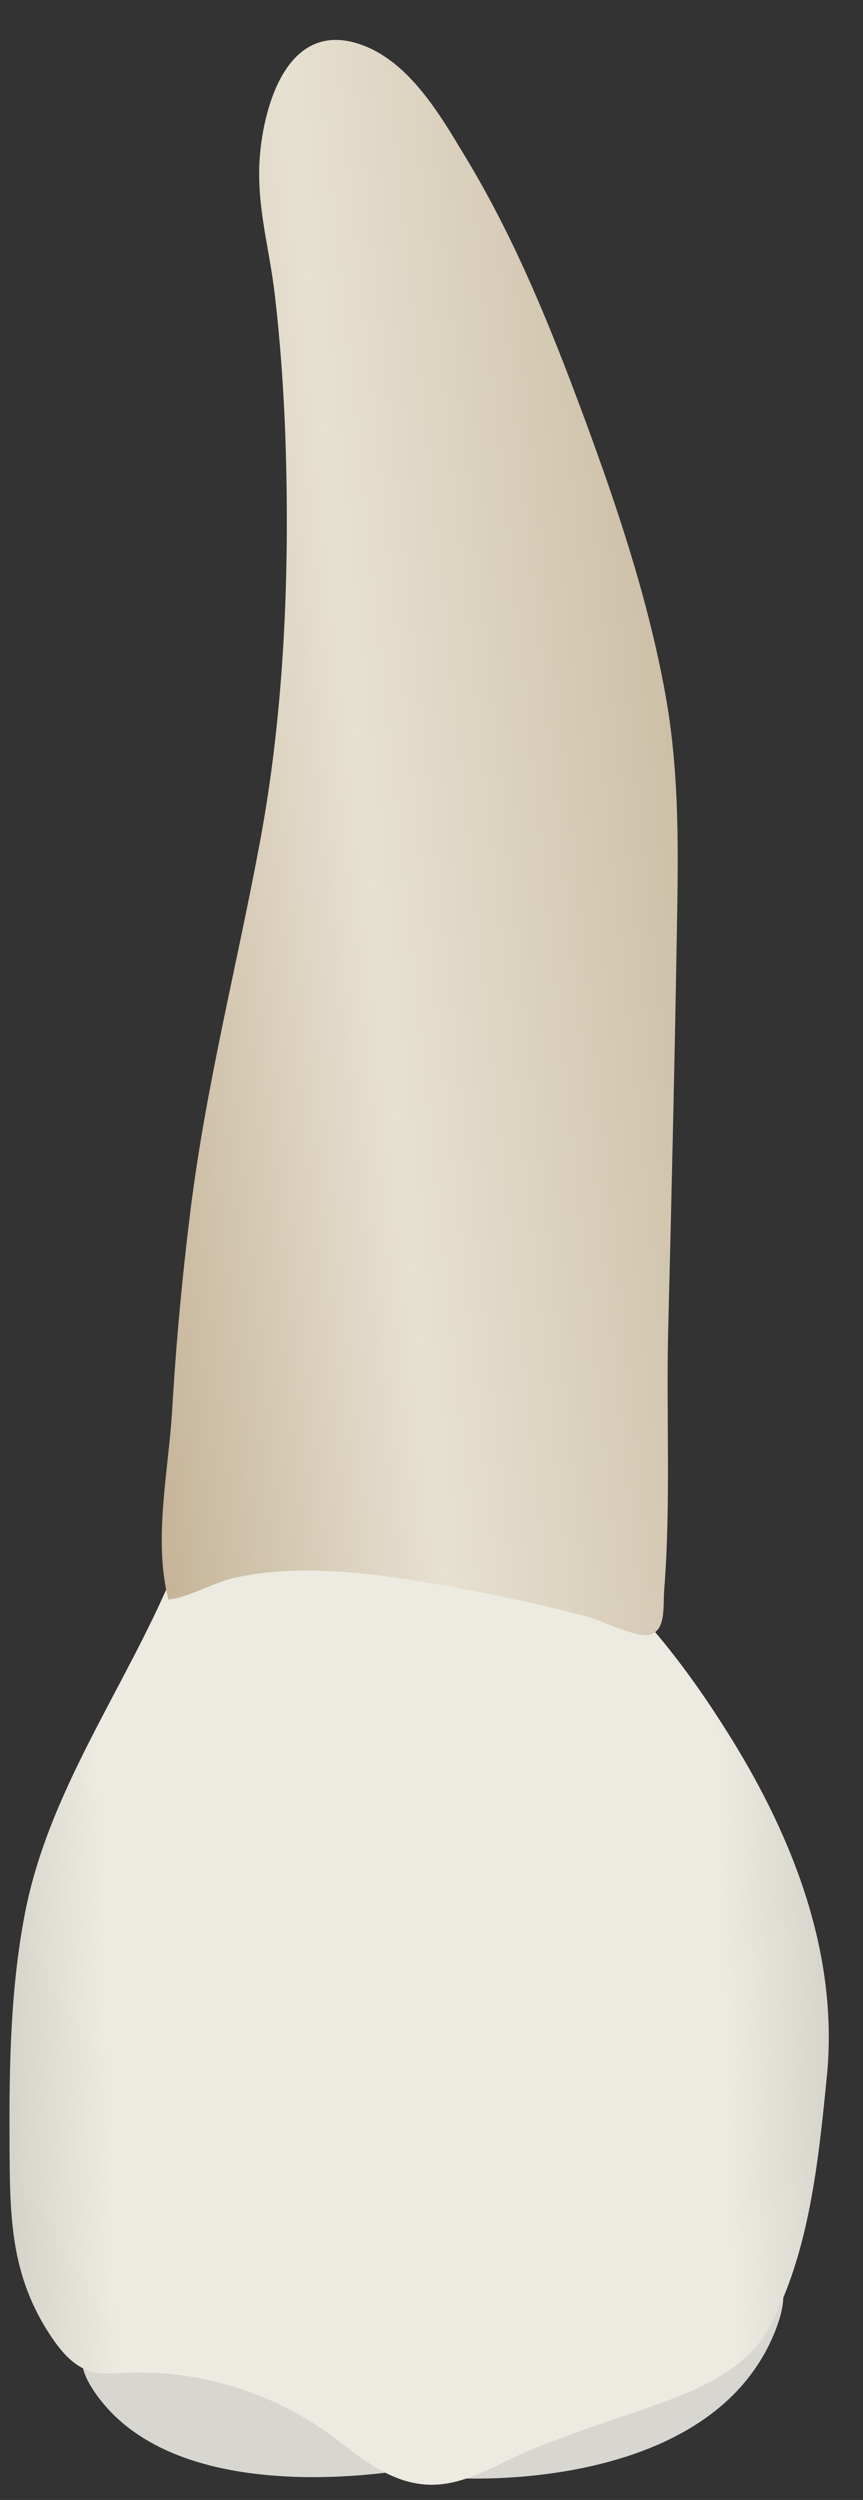 <svg width="19" height="55" viewBox="0 0 19 55" fill="none" xmlns="http://www.w3.org/2000/svg">
<rect x="0" y="0" width="19" height="55" fill="#333333" stroke="none"/>
<path d="M9.259 54.283C9.259 54.283 3.96 55.379 2.083 52.626C0.204 49.874 8.627 52.623 9.259 54.283Z" fill="#D8D6D0"/>
<path d="M10.036 54.519C10.036 54.519 15.679 54.901 17.083 51.242C18.487 47.582 10.369 52.401 10.036 54.519Z" fill="#D8D6D0"/>
<path d="M12.29 33.987C12.373 34.028 12.452 34.075 12.526 34.127C13.964 35.131 15.176 36.758 16.09 38.231C17.479 40.467 18.471 43.026 18.203 45.695C18.021 47.52 17.817 49.618 16.905 51.256C16.372 52.214 15.175 52.652 14.2 52.992C13.365 53.282 12.522 53.556 11.703 53.891C10.947 54.2 10.204 54.728 9.352 54.66C8.373 54.581 7.689 53.814 6.905 53.316C5.676 52.534 4.204 52.134 2.748 52.204C2.492 52.216 2.23 52.242 1.984 52.167C1.627 52.058 1.365 51.754 1.154 51.446C0.193 50.042 0.218 48.682 0.21 47.05C0.202 45.391 0.234 43.723 0.55 42.09C1.113 39.179 3.036 36.772 4.046 34.025C4.104 33.866 4.162 33.705 4.269 33.574C4.451 33.35 4.75 33.254 5.038 33.23C5.577 33.187 6.12 33.27 6.654 33.328C7.666 33.436 8.655 33.549 9.673 33.619C10.48 33.675 11.539 33.616 12.29 33.987Z" fill="url(#paint0_linear_4_331)"/>
<path d="M14.433 35.901C14.396 35.93 14.353 35.953 14.3 35.968C14.033 36.043 13.211 35.641 12.92 35.564C11.956 35.312 10.981 35.101 10.001 34.925C8.961 34.739 7.912 34.563 6.853 34.554C6.293 34.55 5.729 34.589 5.181 34.708C4.694 34.813 4.169 35.147 3.707 35.189C3.371 33.878 3.712 32.354 3.79 31.023C3.877 29.543 4.013 28.066 4.198 26.596C4.544 23.835 5.233 21.178 5.736 18.453C6.225 15.802 6.361 13 6.302 10.301C6.275 9.031 6.198 7.76 6.052 6.499C5.929 5.422 5.618 4.458 5.729 3.343C5.841 2.209 6.373 0.491 7.87 0.956C8.998 1.305 9.699 2.545 10.268 3.488C11.352 5.283 12.141 7.239 12.868 9.206C13.594 11.169 14.263 13.168 14.641 15.231C14.972 17.03 14.932 18.792 14.9 20.609C14.851 23.493 14.783 26.377 14.711 29.261C14.665 31.122 14.772 33.064 14.625 34.951C14.598 35.304 14.65 35.723 14.433 35.901Z" fill="url(#paint1_linear_4_331)"/>
<defs>
<linearGradient id="paint0_linear_4_331" x1="-5.771" y1="44.348" x2="24.689" y2="43.41" gradientUnits="userSpaceOnUse">
<stop stop-color="#94938C"/>
<stop offset="0.267" stop-color="#EDEBE1"/>
<stop offset="0.712" stop-color="#EDEBE1"/>
<stop offset="1" stop-color="#94938C"/>
</linearGradient>
<linearGradient id="paint1_linear_4_331" x1="0.798" y1="19.476" x2="15.157" y2="17.968" gradientUnits="userSpaceOnUse">
<stop stop-color="#BFAB8D"/>
<stop offset="0.508" stop-color="#E7E1D2"/>
<stop offset="1" stop-color="#CCBFA6"/>
</linearGradient>
</defs>
</svg>
